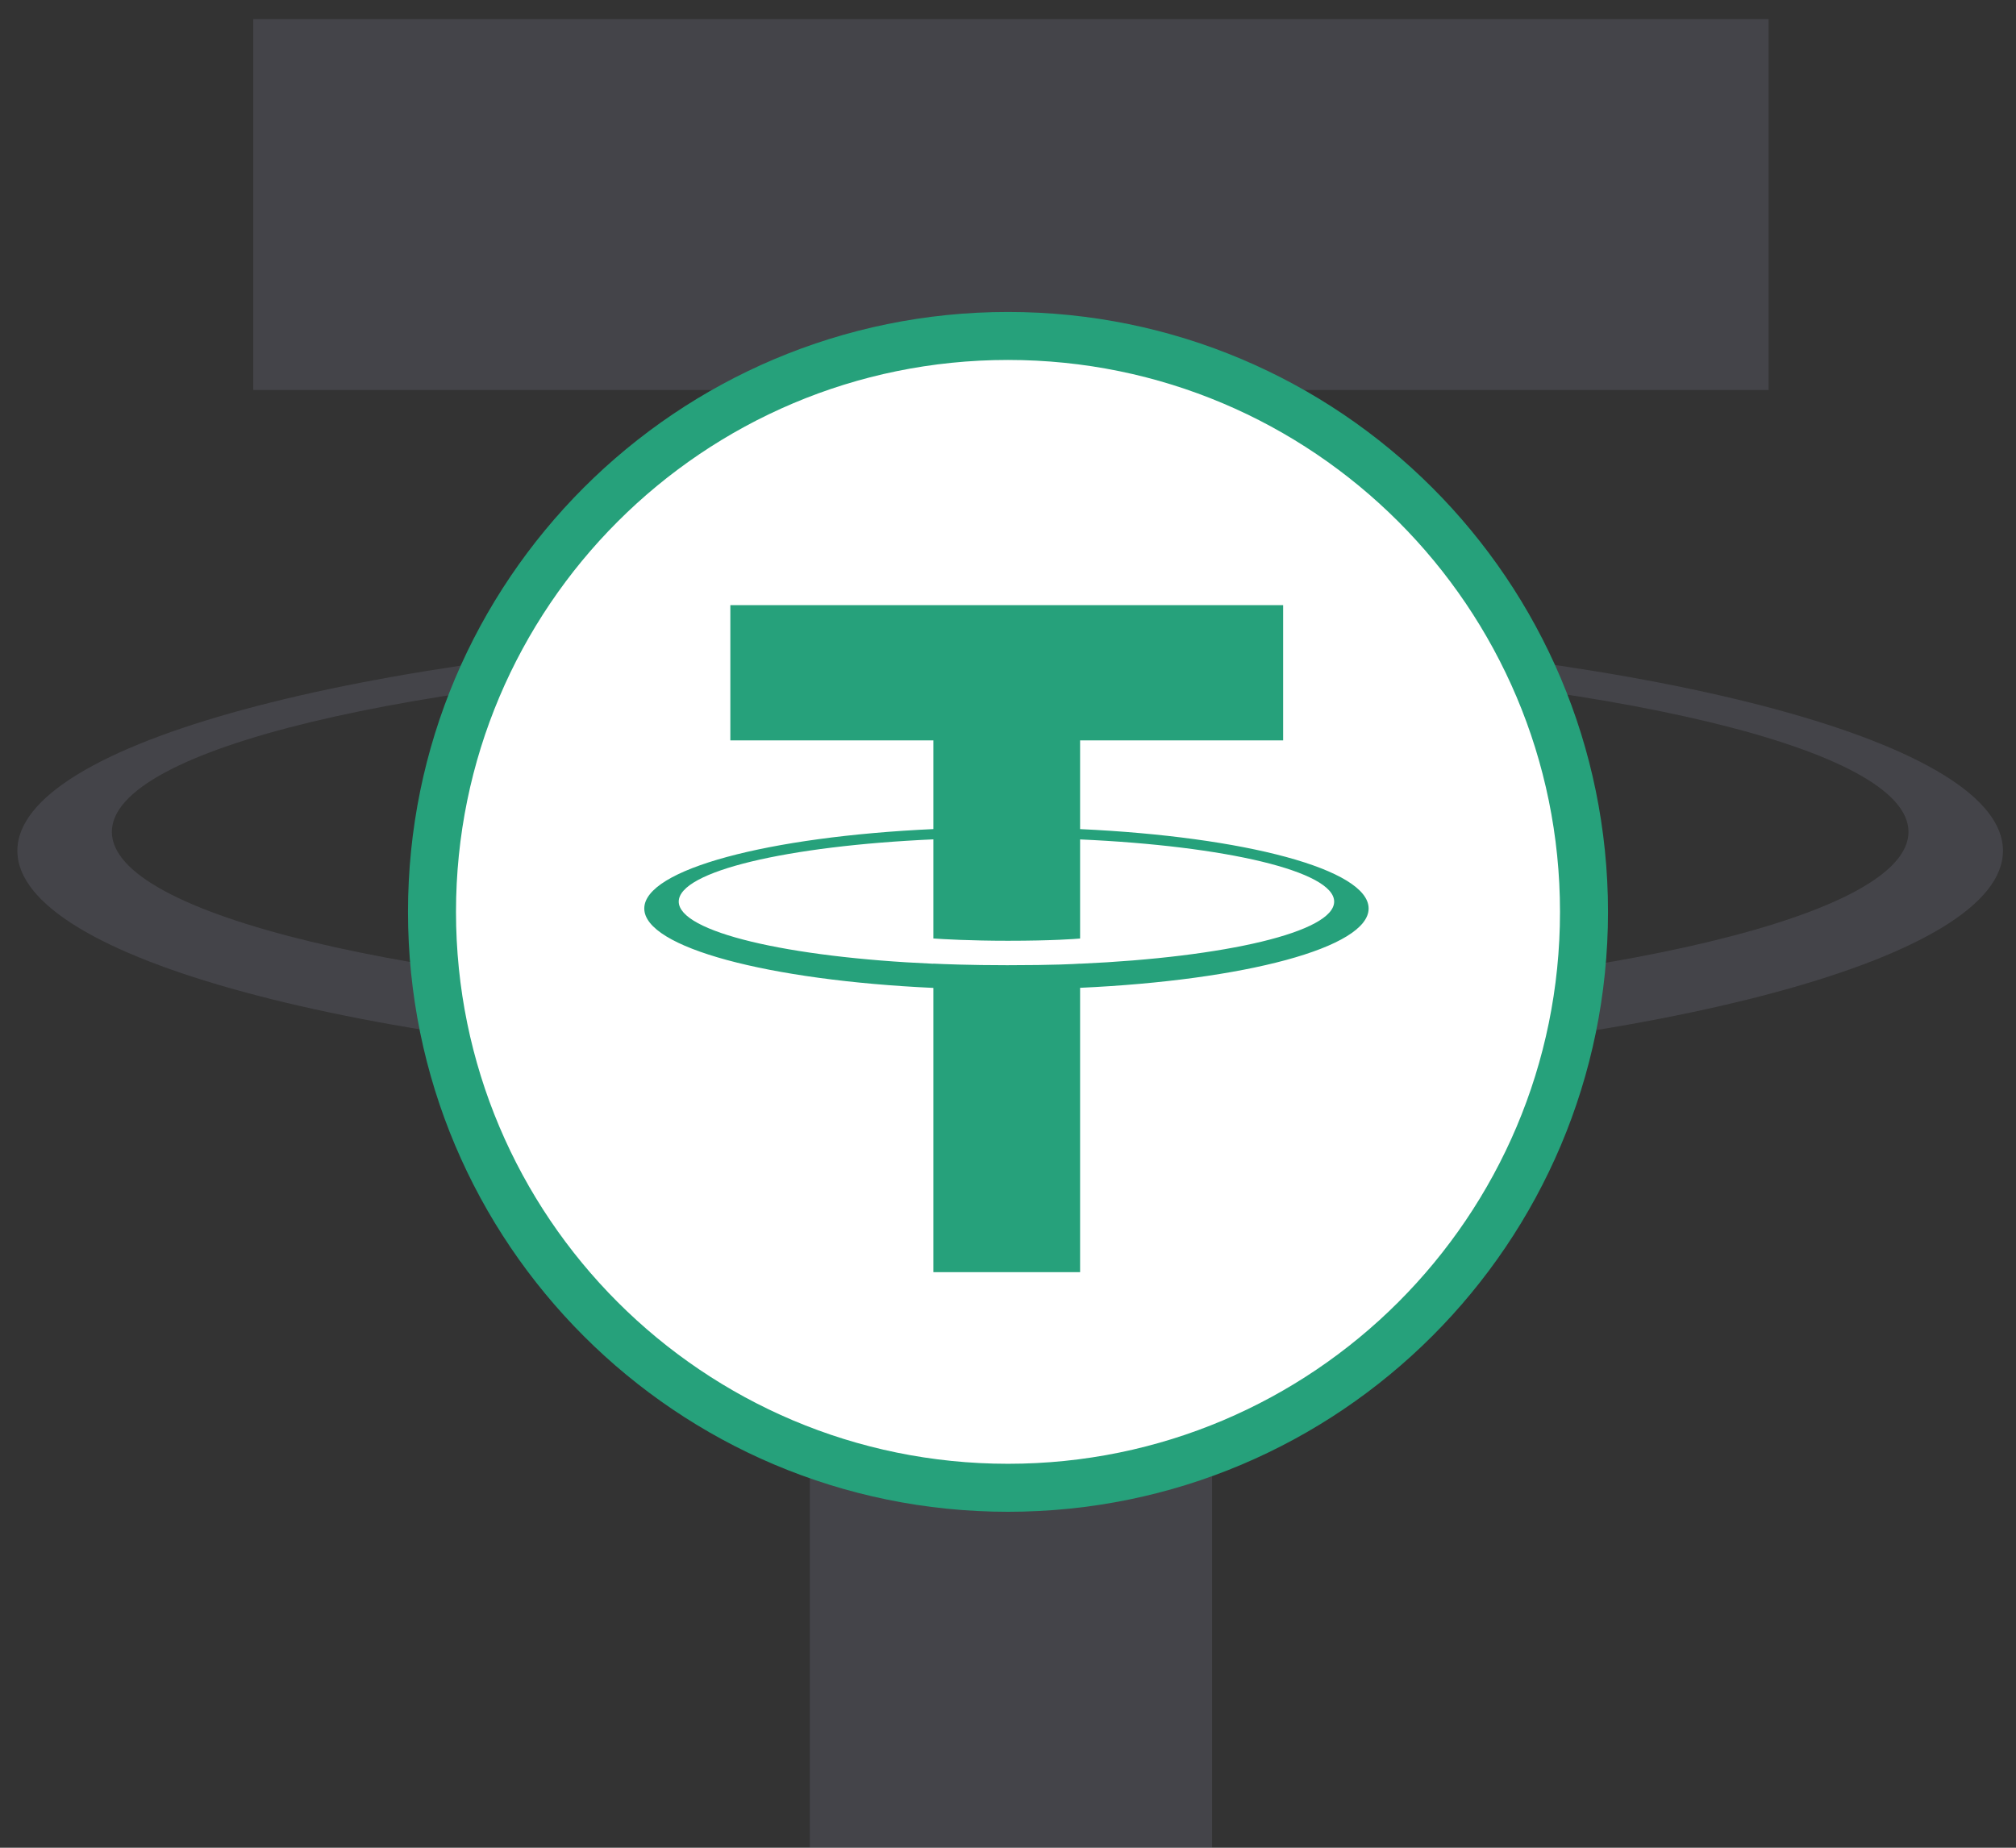 <svg width="84" height="77" viewBox="0 0 84 77" fill="none" xmlns="http://www.w3.org/2000/svg">
<rect x="0" y="0" width="84" height="77" fill="#333333" stroke="none"/>
<path fill-rule="evenodd" clip-rule="evenodd" d="M50.502 41.763V41.754C50.031 41.788 47.603 41.934 42.184 41.934C37.859 41.934 34.813 41.805 33.742 41.754V41.767C17.09 41.034 4.66 38.135 4.66 34.665C4.66 31.2 17.09 28.301 33.742 27.555V38.88C34.83 38.957 37.949 39.141 42.257 39.141C47.427 39.141 50.018 38.927 50.502 38.884V27.564C67.121 28.305 79.521 31.205 79.521 34.665C79.521 38.135 67.121 41.026 50.502 41.763ZM50.502 26.386V16.252H73.691V0.798H10.553V16.252H33.742V26.382C14.897 27.247 0.724 30.982 0.724 35.453C0.724 39.925 14.897 43.656 33.742 44.525V77H50.502V44.517C69.318 43.651 83.457 39.921 83.457 35.453C83.457 30.986 69.318 27.256 50.502 26.386Z" fill="#A7ABC9" fill-opacity="0.15"/>
<path d="M66 38C66 51.255 55.255 62 42 62C28.745 62 18 51.255 18 38C18 24.745 28.745 14 42 14C55.255 14 66 24.745 66 38Z" fill="white" stroke="#26A17B" stroke-width="2"/>
<path fill-rule="evenodd" clip-rule="evenodd" d="M45.004 40.161V40.157C44.832 40.17 43.946 40.223 41.97 40.223C40.392 40.223 39.281 40.176 38.89 40.157V40.162C32.815 39.895 28.281 38.837 28.281 37.572C28.281 36.307 32.815 35.25 38.89 34.978V39.109C39.287 39.137 40.424 39.204 41.996 39.204C43.882 39.204 44.828 39.126 45.004 39.111V34.981C51.067 35.251 55.59 36.309 55.59 37.572C55.59 38.837 51.067 39.892 45.004 40.161ZM45.004 34.551V30.854H53.464V25.217H30.431V30.854H38.89V34.55C32.015 34.865 26.845 36.228 26.845 37.859C26.845 39.49 32.015 40.851 38.89 41.169V53.015H45.004V41.165C51.868 40.85 57.026 39.489 57.026 37.859C57.026 36.229 51.868 34.868 45.004 34.551Z" fill="#26A17B"/>
</svg>
